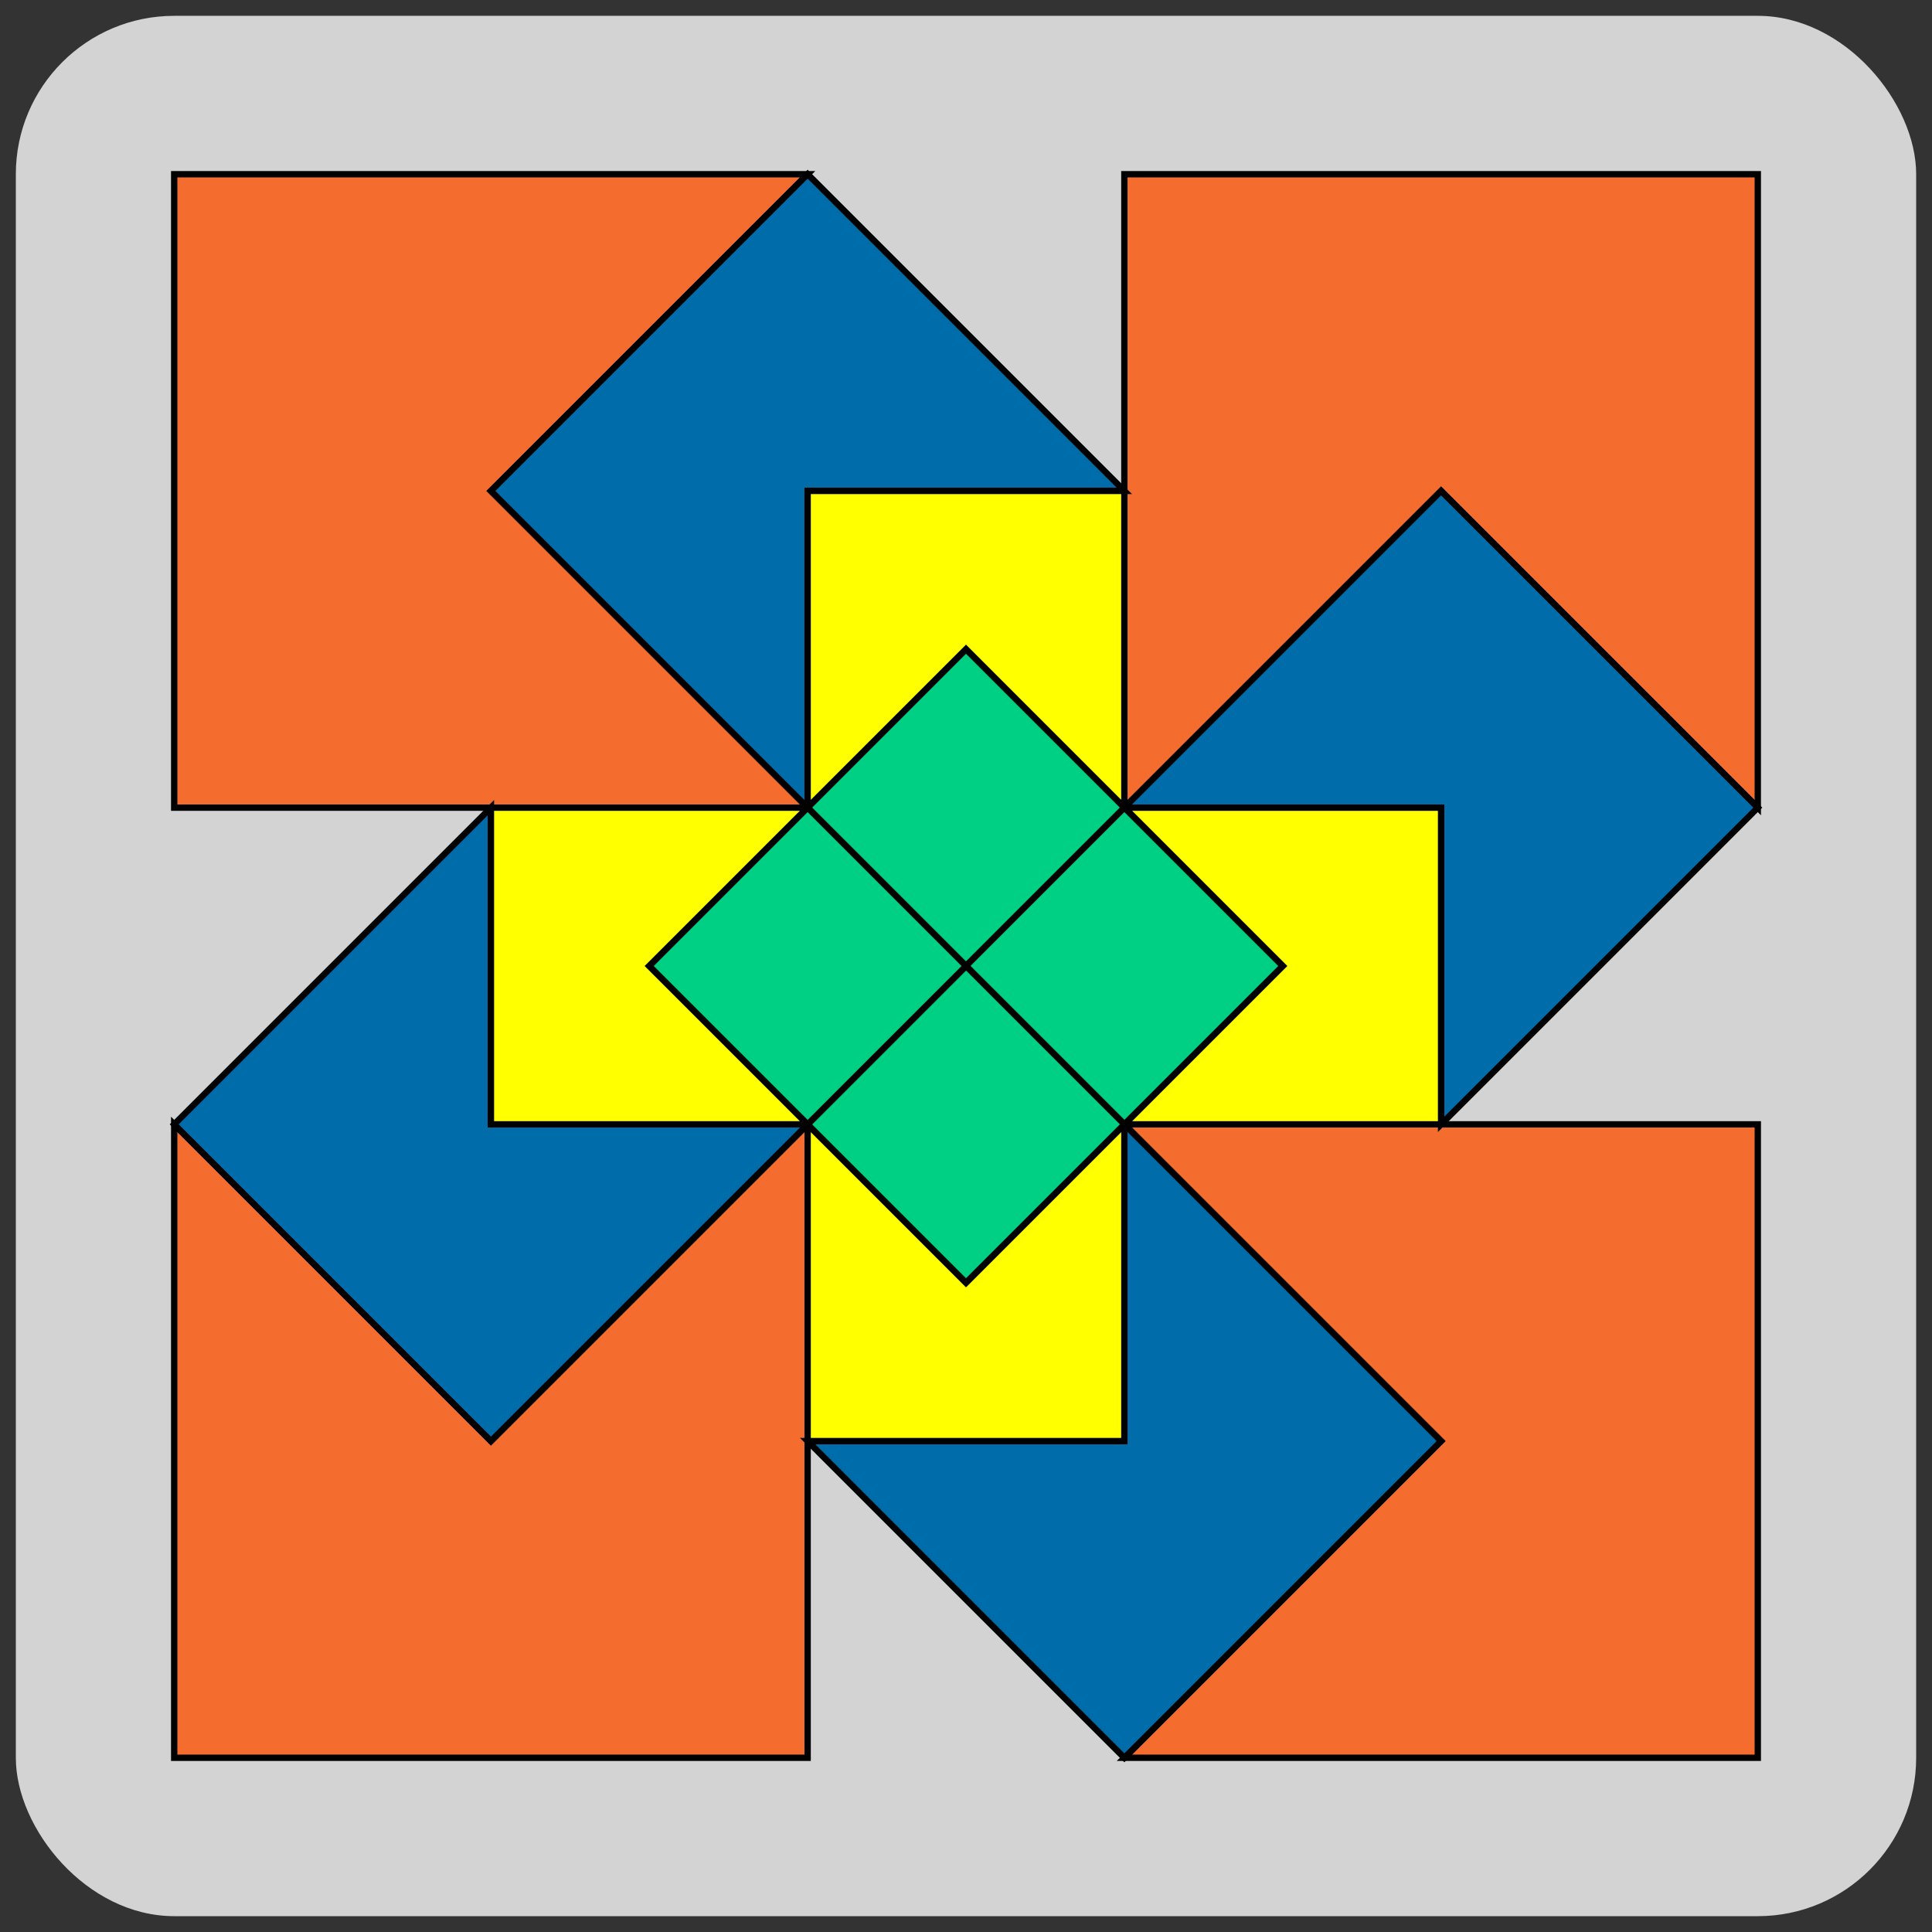 <?xml version="1.0" encoding="utf-8"?>
<svg version="1.1" xmlns="http://www.w3.org/2000/svg" xmlns:xlink="http://www.w3.org/1999/xlink" x="0px" y="0px" width="1024px" height="1024px"
         viewBox="0 0 12.2 12.2" xml:space="preserve">
<rect x="0" y="0" width="12.2" height="12.2" fill="#333333" stroke="none"/>
<style type="text/css">
        path {
    stroke:#000;
    stroke-miterlimit:10;
    background:#000;
  }
</style>
<!-- <path stroke-width="0" fill="#d3d3d3" d="M 0.1 0.1 L 0.1 12.1 L 12.1 12.1 L 12.1 0.1 Z" /> -->
<rect fill="#d3d3d3" x="0.1" y="0.1" width="12" height="12" rx="1" ry="1" />

<path stroke-width="0.04" fill="#f46c2e" class="st0" d="M 1.1 1.1 L 5.1 1.1 L 3.1 3.1 L 5.1 5.1 L 1.1 5.1 Z"/>
<path stroke-width="0.04" fill="#f46c2e" class="st0" d="M 11.1 1.1 L 11.1 5.1 L 9.1 3.1 L 7.1 5.1 L 7.1 1.1 Z"/>
<path stroke-width="0.04" fill="#f46c2e" class="st0" d="M 11.1 11.1 L 7.1 11.1 L 9.1 9.1 L 7.1 7.1 L 11.1 7.1 Z"/>
<path stroke-width="0.04" fill="#f46c2e" class="st0" d="M 1.1 11.1 L 1.1 7.1 L 3.1 9.1 L 5.1 7.1 L 5.1 11.1 Z"/>

<path stroke-width="0.04" fill="#006CAA" class="st0" d="M 5.1 1.1 L 7.1 3.1 L 5.1 3.1 L 5.1 5.1 L 3.1 3.1 Z"/>
<path stroke-width="0.04" fill="#006CAA" class="st0" d="M 11.1 5.1 L 9.1 7.1 L 9.1 5.1 L 7.1 5.1 L 9.1 3.1 Z"/>
<path stroke-width="0.04" fill="#006CAA" class="st0" d="M 7.1 11.1 L 5.1 9.1 L 7.1 9.1 L 7.1 7.1 L 9.1 9.1 Z"/>
<path stroke-width="0.04" fill="#006CAA" class="st0" d="M 1.1 7.1 L 3.1 5.1 L 3.1 7.1 L 5.1 7.1 L 3.1 9.1 Z"/>

<path stroke-width="0.04" fill="#FFFF00" class="st0" d="M 7.1 3.1 L 7.1 5.1 L 6.1 4.1 L 5.1 5.1 L 5.1 3.1 Z"/>
<path stroke-width="0.04" fill="#FFFF00" class="st0" d="M 9.1 7.1 L 7.1 7.1 L 8.1 6.1 L 7.1 5.1 L 9.1 5.1 Z"/>
<path stroke-width="0.04" fill="#FFFF00" class="st0" d="M 5.1 9.1 L 5.1 7.1 L 6.1 8.1 L 7.1 7.1 L 7.1 9.1 Z"/>
<path stroke-width="0.04" fill="#FFFF00" class="st0" d="M 3.1 5.1 L 5.1 5.1 L 4.1 6.1 L 5.1 7.1 L 3.1 7.1 Z"/>

<path stroke-width="0.04" fill="#00D084" class="st0" d="M 6.1 4.1 L 7.1 5.1 L 6.1 6.1 L 5.1 5.1 Z"/>
<path stroke-width="0.04" fill="#00D084" class="st0" d="M 8.1 6.1 L 7.1 7.1 L 6.1 6.1 L 7.1 5.1 Z"/>
<path stroke-width="0.04" fill="#00D084" class="st0" d="M 6.1 8.1 L 5.1 7.1 L 6.1 6.1 L 7.1 7.1 Z"/>
<path stroke-width="0.04" fill="#00D084" class="st0" d="M 4.1 6.1 L 5.1 5.1 L 6.1 6.1 L 5.1 7.1 Z"/>
</svg>